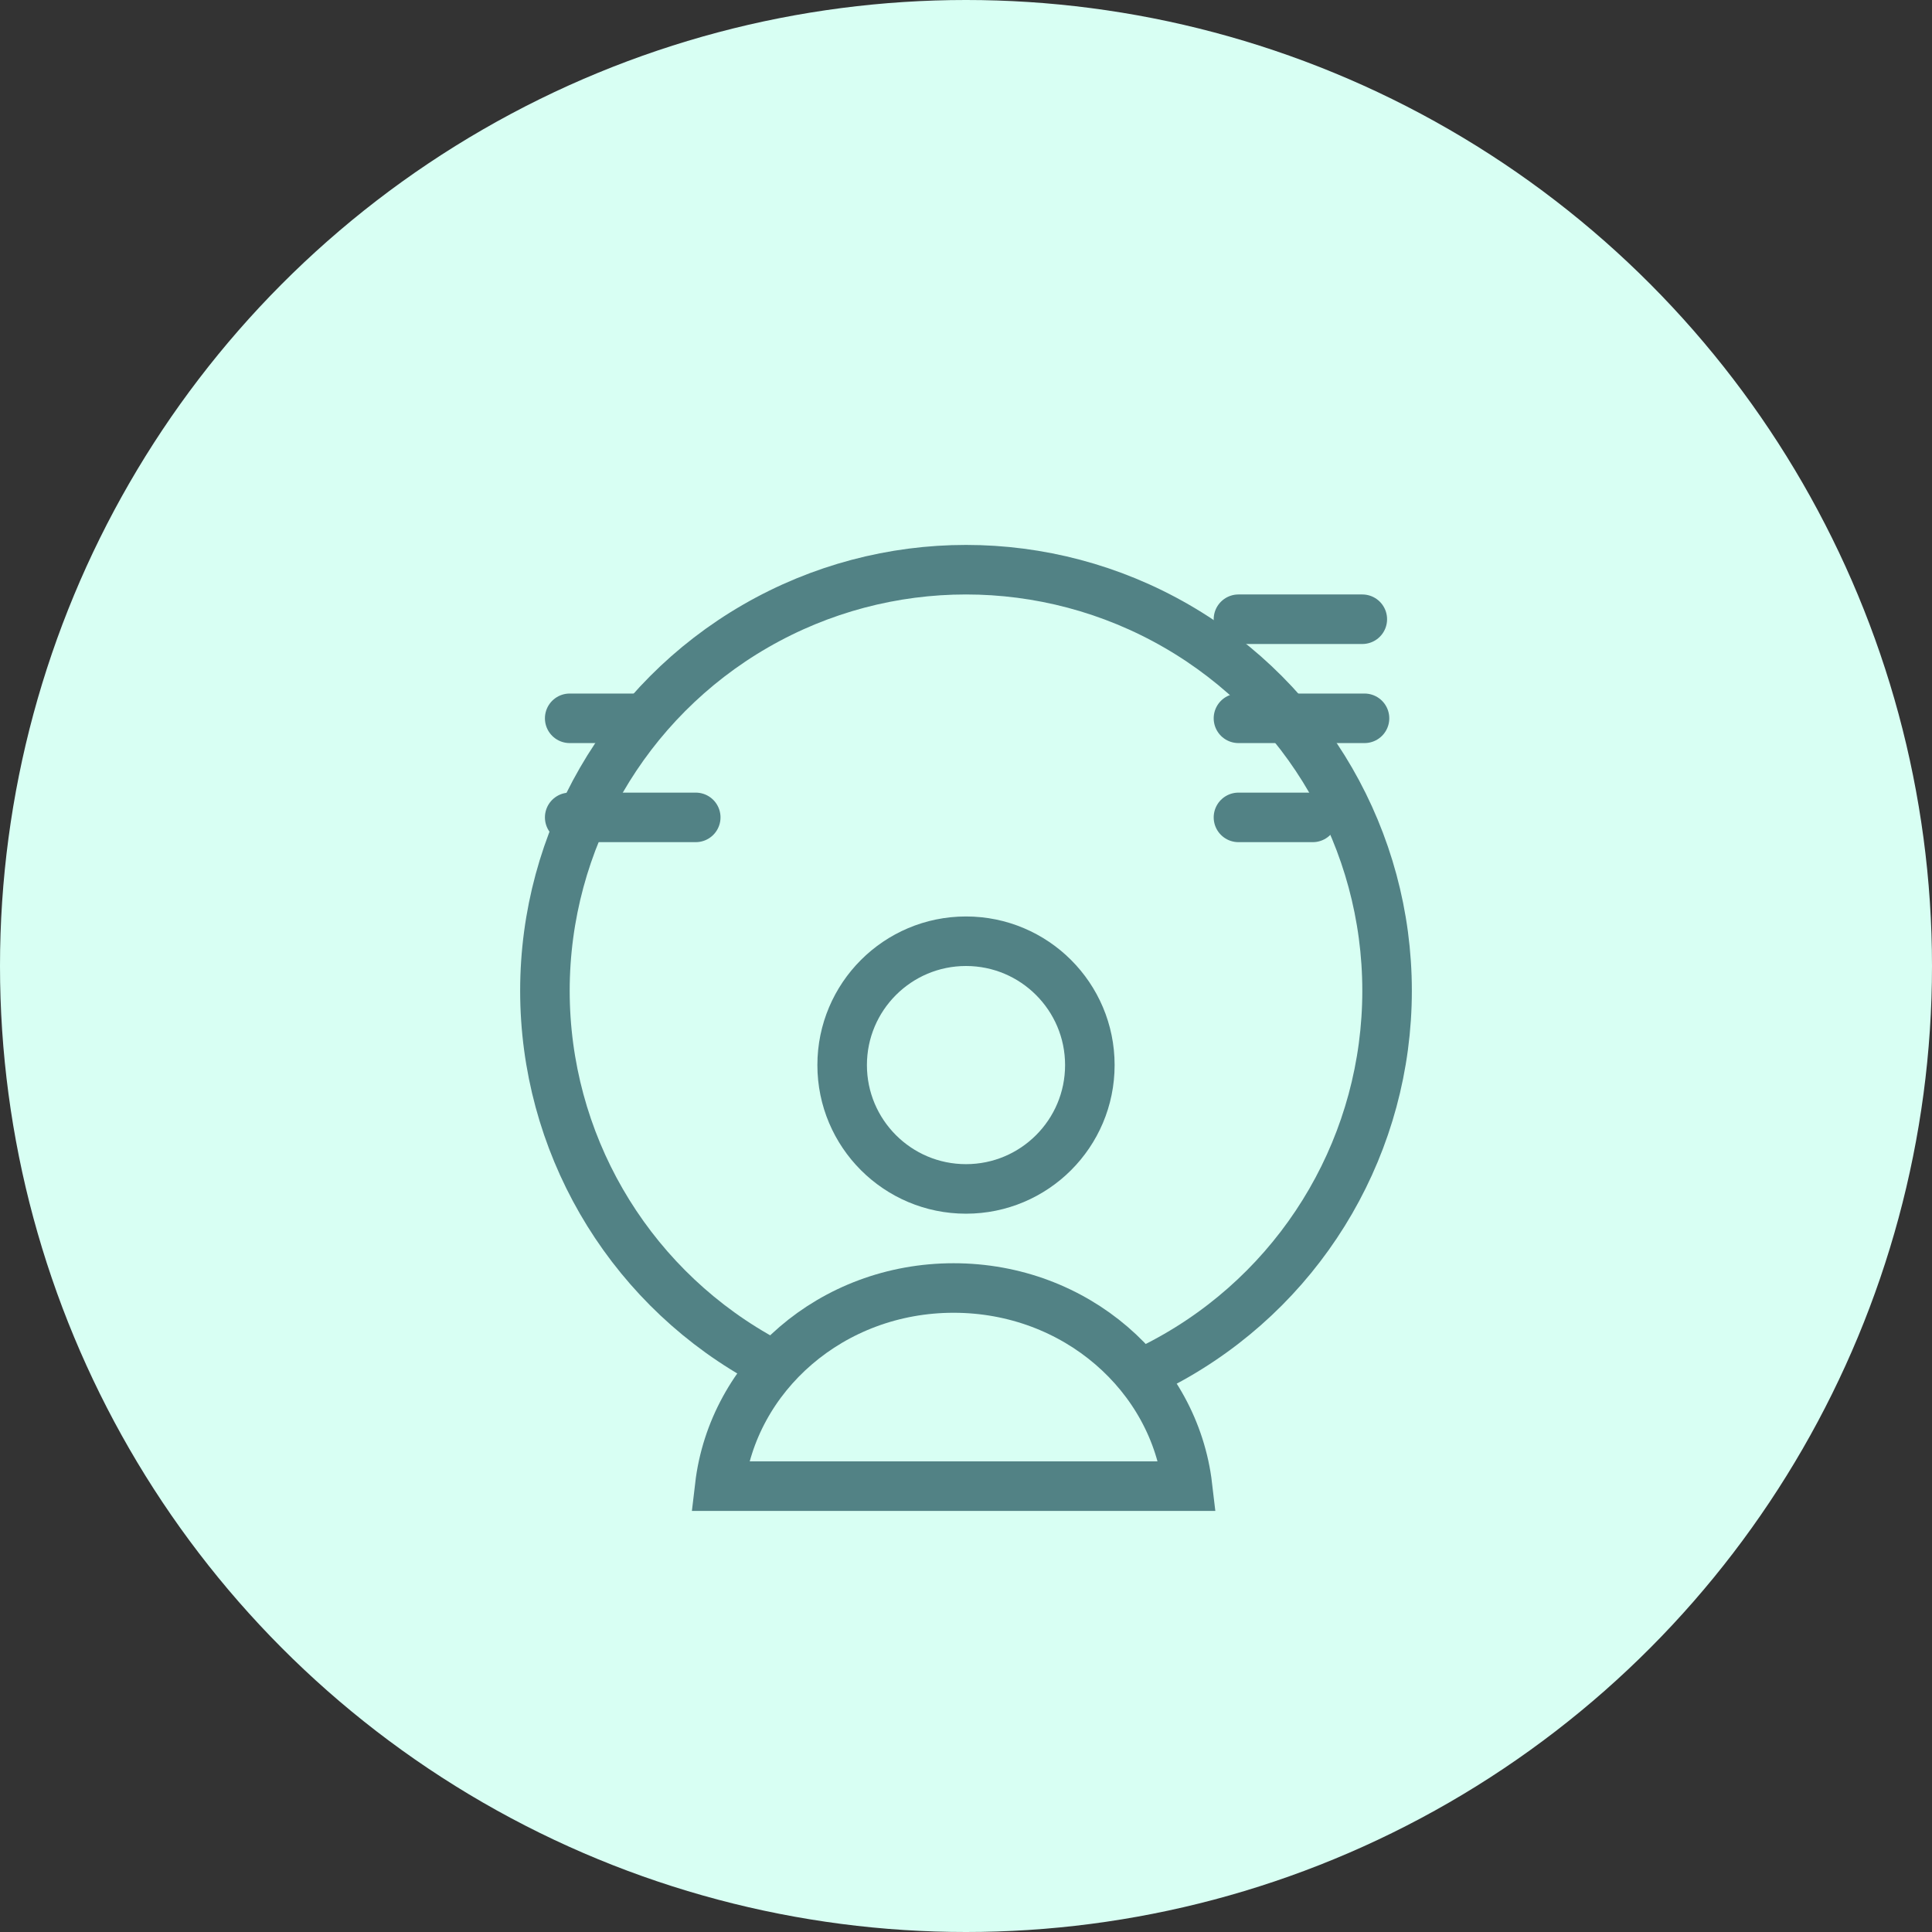 <svg width="78" height="78" viewBox="0 0 78 78" fill="none" xmlns="http://www.w3.org/2000/svg">
<rect x="0" y="0" width="78" height="78" fill="#333333" stroke="none"/>
<circle cx="39" cy="39" r="39" fill="#D8FFF3"/>
<circle cx="39" cy="40" r="17" stroke="#528285" stroke-width="2"/>
<mask id="path-3-inside-1_442_1170" fill="white">
<rect x="45" y="19" width="15" height="20" rx="1"/>
</mask>
<rect x="45" y="19" width="15" height="20" rx="1" fill="#88F1D2" stroke="#528285" stroke-width="4" mask="url(#path-3-inside-1_442_1170)"/>
<mask id="path-4-inside-2_442_1170" fill="white">
<rect x="18" y="23" width="15" height="16" rx="1"/>
</mask>
<rect x="18" y="23" width="15" height="16" rx="1" fill="#88F1D2" stroke="#528285" stroke-width="4" mask="url(#path-4-inside-2_442_1170)"/>
<path d="M50 25H55" stroke="#528285" stroke-width="2" stroke-linecap="round"/>
<path d="M23 29H26" stroke="#528285" stroke-width="2" stroke-linecap="round"/>
<path d="M50 29H55.089" stroke="#528285" stroke-width="2" stroke-linecap="round"/>
<path d="M23 33H28.089" stroke="#528285" stroke-width="2" stroke-linecap="round"/>
<path d="M50 33H53" stroke="#528285" stroke-width="2" stroke-linecap="round"/>
<circle cx="39" cy="43" r="5" fill="#D8FFF3" stroke="#528285" stroke-width="2"/>
<path d="M29.063 60H29.058C29.582 55.535 33.57 52 38.5 52C43.43 52 47.418 55.535 47.942 60H47.937H47.923H47.909H47.894H47.88H47.866H47.851H47.837H47.822H47.807H47.793H47.778H47.763H47.748H47.733H47.718H47.702H47.687H47.671H47.656H47.64H47.625H47.609H47.593H47.577H47.561H47.545H47.529H47.513H47.496H47.48H47.463H47.447H47.43H47.413H47.397H47.38H47.363H47.346H47.329H47.312H47.294H47.277H47.26H47.242H47.224H47.207H47.189H47.171H47.153H47.135H47.117H47.099H47.081H47.063H47.044H47.026H47.008H46.989H46.97H46.952H46.933H46.914H46.895H46.876H46.857H46.838H46.819H46.799H46.78H46.761H46.741H46.721H46.702H46.682H46.662H46.642H46.622H46.602H46.582H46.562H46.542H46.522H46.501H46.481H46.46H46.44H46.419H46.398H46.377H46.356H46.336H46.315H46.293H46.272H46.251H46.23H46.208H46.187H46.166H46.144H46.122H46.101H46.079H46.057H46.035H46.013H45.991H45.969H45.947H45.925H45.902H45.88H45.858H45.835H45.812H45.79H45.767H45.744H45.721H45.699H45.676H45.653H45.63H45.606H45.583H45.56H45.537H45.513H45.49H45.466H45.443H45.419H45.395H45.371H45.348H45.324H45.3H45.276H45.252H45.227H45.203H45.179H45.155H45.13H45.106H45.081H45.057H45.032H45.007H44.983H44.958H44.933H44.908H44.883H44.858H44.833H44.808H44.782H44.757H44.732H44.706H44.681H44.655H44.63H44.604H44.578H44.553H44.527H44.501H44.475H44.449H44.423H44.397H44.371H44.344H44.318H44.292H44.266H44.239H44.212H44.186H44.159H44.133H44.106H44.079H44.052H44.026H43.999H43.972H43.945H43.917H43.89H43.863H43.836H43.809H43.781H43.754H43.726H43.699H43.671H43.644H43.616H43.588H43.561H43.533H43.505H43.477H43.449H43.421H43.393H43.365H43.337H43.308H43.28H43.252H43.223H43.195H43.167H43.138H43.109H43.081H43.052H43.023H42.995H42.966H42.937H42.908H42.879H42.85H42.821H42.792H42.763H42.734H42.705H42.675H42.646H42.617H42.587H42.558H42.528H42.498H42.469H42.439H42.41H42.38H42.35H42.32H42.29H42.261H42.23H42.2H42.17H42.14H42.11H42.08H42.05H42.02H41.989H41.959H41.929H41.898H41.868H41.837H41.807H41.776H41.745H41.715H41.684H41.653H41.622H41.592H41.561H41.53H41.499H41.468H41.437H41.406H41.374H41.343H41.312H41.281H41.25H41.218H41.187H41.156H41.124H41.093H41.061H41.03H40.998H40.966H40.935H40.903H40.871H40.84H40.808H40.776H40.744H40.712H40.68H40.648H40.616H40.584H40.552H40.52H40.488H40.456H40.423H40.391H40.359H40.326H40.294H40.262H40.229H40.197H40.164H40.132H40.099H40.066H40.034H40.001H39.968H39.936H39.903H39.87H39.837H39.804H39.772H39.739H39.706H39.673H39.64H39.607H39.574H39.541H39.507H39.474H39.441H39.408H39.374H39.341H39.308H39.275H39.241H39.208H39.174H39.141H39.107H39.074H39.04H39.007H38.973H38.94H38.906H38.872H38.839H38.805H38.771H38.737H38.703H38.67H38.636H38.602H38.568H38.534H38.5H38.466H38.432H38.398H38.364H38.33H38.297H38.263H38.229H38.195H38.161H38.128H38.094H38.06H38.027H37.993H37.96H37.926H37.893H37.859H37.826H37.792H37.759H37.725H37.692H37.659H37.626H37.592H37.559H37.526H37.493H37.459H37.426H37.393H37.36H37.327H37.294H37.261H37.228H37.196H37.163H37.13H37.097H37.064H37.032H36.999H36.966H36.934H36.901H36.868H36.836H36.803H36.771H36.738H36.706H36.674H36.641H36.609H36.577H36.544H36.512H36.48H36.448H36.416H36.384H36.352H36.32H36.288H36.256H36.224H36.192H36.16H36.129H36.097H36.065H36.034H36.002H35.97H35.939H35.907H35.876H35.844H35.813H35.782H35.75H35.719H35.688H35.657H35.626H35.594H35.563H35.532H35.501H35.47H35.439H35.408H35.378H35.347H35.316H35.285H35.255H35.224H35.193H35.163H35.132H35.102H35.071H35.041H35.011H34.98H34.95H34.92H34.89H34.86H34.83H34.8H34.77H34.739H34.71H34.68H34.65H34.62H34.59H34.561H34.531H34.502H34.472H34.442H34.413H34.383H34.354H34.325H34.295H34.266H34.237H34.208H34.179H34.15H34.121H34.092H34.063H34.034H34.005H33.977H33.948H33.919H33.891H33.862H33.833H33.805H33.777H33.748H33.72H33.692H33.663H33.635H33.607H33.579H33.551H33.523H33.495H33.467H33.439H33.412H33.384H33.356H33.329H33.301H33.274H33.246H33.219H33.191H33.164H33.137H33.11H33.083H33.055H33.028H33.001H32.974H32.948H32.921H32.894H32.867H32.841H32.814H32.788H32.761H32.734H32.708H32.682H32.656H32.629H32.603H32.577H32.551H32.525H32.499H32.473H32.447H32.422H32.396H32.37H32.345H32.319H32.294H32.268H32.243H32.218H32.192H32.167H32.142H32.117H32.092H32.067H32.042H32.017H31.993H31.968H31.943H31.919H31.894H31.87H31.845H31.821H31.797H31.773H31.748H31.724H31.7H31.676H31.652H31.628H31.605H31.581H31.557H31.534H31.51H31.487H31.463H31.44H31.417H31.393H31.37H31.347H31.324H31.301H31.279H31.256H31.233H31.21H31.188H31.165H31.142H31.12H31.098H31.075H31.053H31.031H31.009H30.987H30.965H30.943H30.921H30.899H30.878H30.856H30.834H30.813H30.792H30.77H30.749H30.728H30.707H30.686H30.665H30.643H30.623H30.602H30.581H30.561H30.54H30.519H30.499H30.479H30.458H30.438H30.418H30.398H30.378H30.358H30.338H30.318H30.298H30.279H30.259H30.239H30.22H30.201H30.181H30.162H30.143H30.124H30.105H30.086H30.067H30.048H30.03H30.011H29.992H29.974H29.956H29.937H29.919H29.901H29.883H29.865H29.847H29.829H29.811H29.793H29.776H29.758H29.741H29.723H29.706H29.689H29.671H29.654H29.637H29.62H29.603H29.587H29.57H29.553H29.537H29.52H29.504H29.487H29.471H29.455H29.439H29.423H29.407H29.391H29.375H29.36H29.344H29.329H29.313H29.298H29.282H29.267H29.252H29.237H29.222H29.207H29.192H29.178H29.163H29.149H29.134H29.12H29.106H29.091H29.077H29.063Z" fill="#D8FFF3" stroke="#528285" stroke-width="2"/>
</svg>
